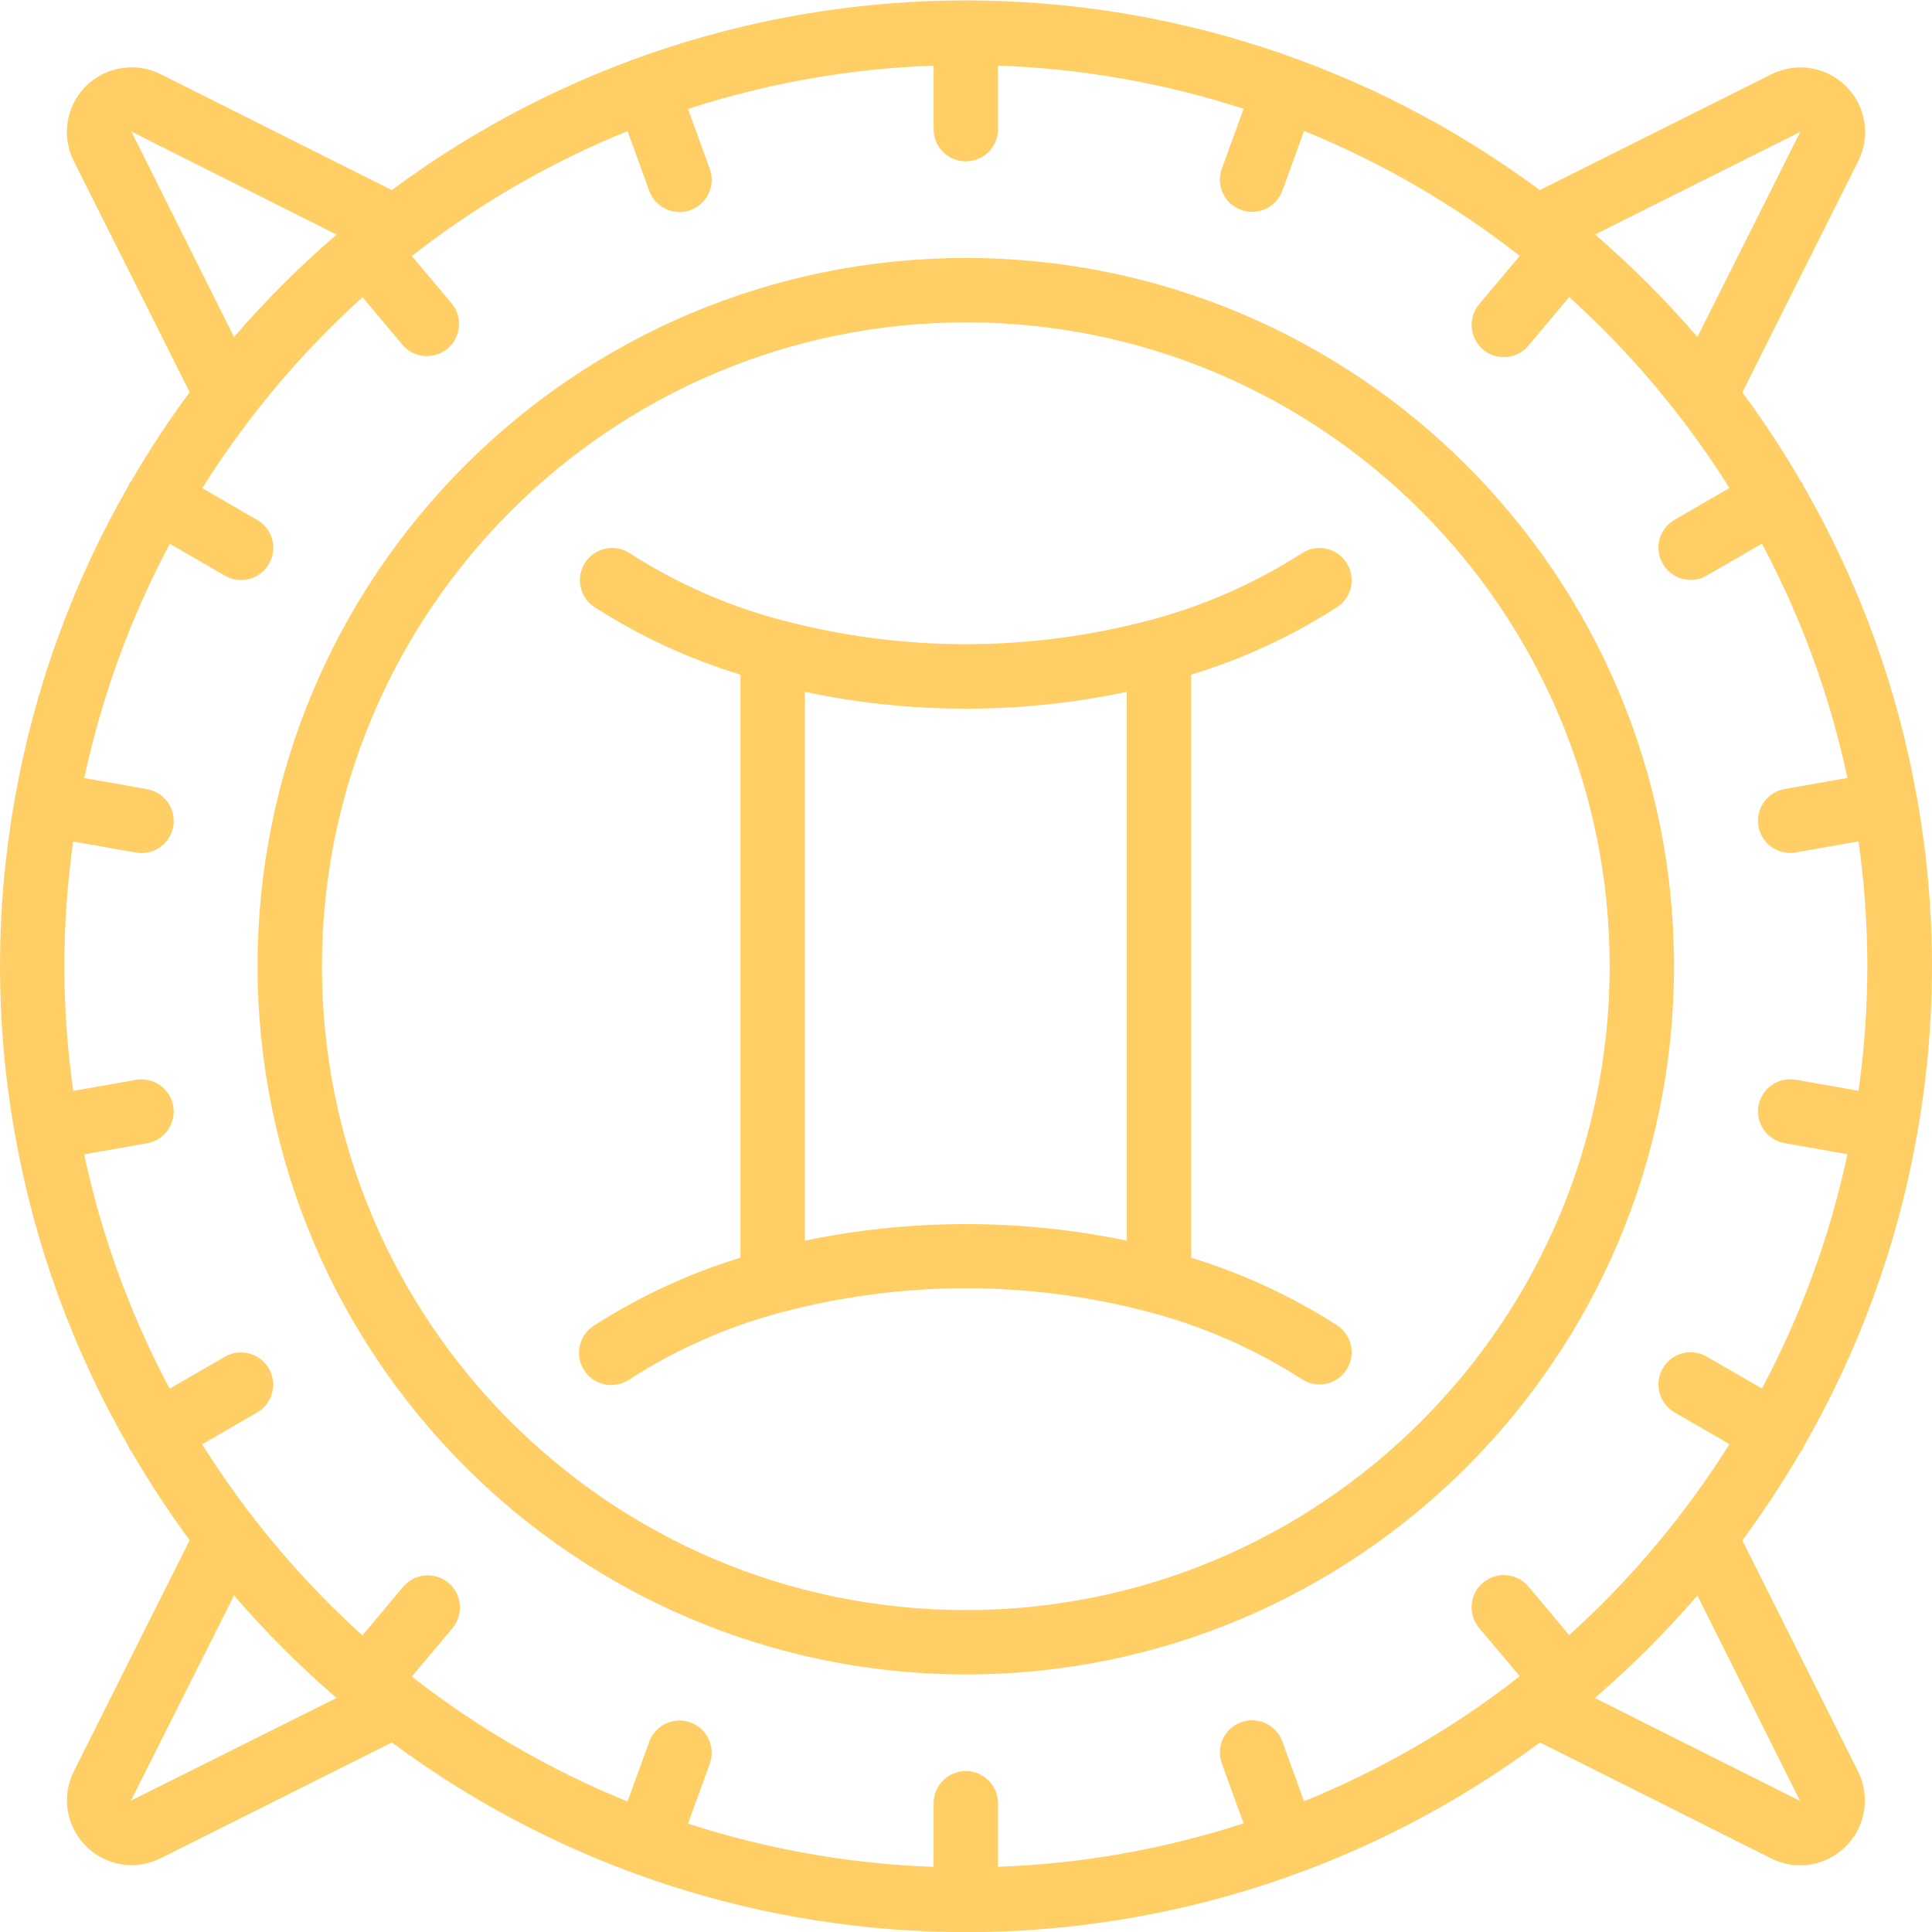 <svg width="512" height="512" viewBox="0 0 512 512" fill="none" xmlns="http://www.w3.org/2000/svg">
<g clip-path="url(#clip0)">
<path d="M255.944 443.749C359.605 443.749 443.637 359.716 443.637 256.055C443.637 152.398 359.605 68.365 255.944 68.365C152.283 68.365 68.25 152.398 68.25 256.055C68.367 359.665 152.333 443.632 255.944 443.749ZM255.944 85.428C350.181 85.428 426.575 161.822 426.575 256.055C426.575 350.292 350.181 426.686 255.944 426.686C161.706 426.686 85.313 350.292 85.313 256.055C85.422 161.864 161.753 85.533 255.944 85.428Z" fill="#FFCF65"/>
<path d="M3.89 300.494C3.89 300.608 3.976 300.694 3.991 300.795C9.158 329.879 19.355 357.841 34.125 383.422C34.219 383.617 34.219 383.832 34.332 384.027C34.442 384.226 34.715 384.507 34.895 384.761C39.585 392.838 44.717 400.652 50.259 408.17L19.468 469.598C16.895 474.91 17.223 481.166 20.339 486.177C23.456 491.187 28.923 494.249 34.825 494.288C37.488 494.281 40.116 493.667 42.502 492.488L103.864 461.776C194.204 528.789 317.755 528.789 408.095 461.776L469.523 492.566C471.878 493.73 474.471 494.339 477.096 494.347C483.02 494.312 488.507 491.234 491.624 486.2C494.744 481.166 495.057 474.882 492.456 469.563L461.74 408.205C467.297 400.688 472.444 392.873 477.15 384.796C477.326 384.539 477.549 384.336 477.713 384.062C477.873 383.789 477.822 383.652 477.916 383.457C492.674 357.873 502.856 329.91 508.007 300.83C508.007 300.725 508.093 300.643 508.109 300.53C508.128 300.42 508.109 300.35 508.109 300.256C513.295 271.04 513.295 241.14 508.109 211.924C508.109 211.83 508.109 211.744 508.109 211.65C508.081 211.561 508.046 211.471 508.007 211.385C502.86 182.29 492.678 154.319 477.916 128.723C477.822 128.528 477.822 128.313 477.713 128.118C477.6 127.922 477.412 127.821 477.295 127.649C472.546 119.479 467.356 111.574 461.74 103.975L492.53 42.547C495.756 35.95 494.424 28.026 489.214 22.852C484.004 17.673 476.073 16.388 469.496 19.657L408.06 50.369C317.72 -16.64 194.169 -16.64 103.829 50.369L42.401 19.579C35.805 16.353 27.881 17.689 22.706 22.898C17.527 28.108 16.243 36.036 19.511 42.617L50.259 103.939C44.647 111.535 39.452 119.436 34.707 127.606C34.586 127.786 34.399 127.895 34.289 128.083C34.176 128.27 34.176 128.493 34.083 128.688C19.324 154.28 9.139 182.251 3.991 211.342C3.991 211.443 3.909 211.514 3.89 211.615C3.874 211.717 3.89 211.795 3.89 211.889C-1.297 241.105 -1.297 271.009 3.89 300.225C3.909 300.319 3.874 300.42 3.89 300.494ZM38.98 209.131L22.335 206.198C26.959 184.547 34.586 163.653 44.994 144.114L59.577 152.534C62.217 154.085 65.486 154.096 68.138 152.573C70.793 151.046 72.43 148.219 72.422 145.157C72.414 142.095 70.77 139.272 68.106 137.76L53.602 129.364C65.369 110.622 79.659 93.594 96.073 78.753L106.856 91.622C109.949 94.973 115.131 95.301 118.619 92.364C122.11 89.431 122.673 84.268 119.9 80.648L109.136 67.85C126.562 54.216 145.8 43.07 166.296 34.732L172.053 50.568C173.095 53.431 175.587 55.524 178.59 56.051C181.593 56.583 184.651 55.469 186.612 53.134C188.572 50.799 189.135 47.596 188.092 44.73L182.328 28.87C203.382 22.031 225.287 18.165 247.411 17.388V34.236C247.411 38.95 251.235 42.769 255.944 42.769C260.654 42.769 264.478 38.95 264.478 34.236V17.388C286.598 18.153 308.507 22.008 329.561 28.838L323.797 44.698C322.184 49.127 324.469 54.024 328.897 55.633C333.326 57.246 338.224 54.962 339.836 50.533L345.593 34.697C366.089 43.035 385.327 54.181 402.753 67.818L391.989 80.616C388.959 84.225 389.431 89.611 393.04 92.641C396.652 95.668 402.038 95.199 405.064 91.587L415.851 78.722C432.266 93.559 446.555 110.586 458.319 129.328L443.818 137.725C441.154 139.236 439.51 142.06 439.502 145.122C439.495 148.184 441.131 151.015 443.783 152.538C446.438 154.065 449.707 154.05 452.347 152.499L466.93 144.079C477.338 163.618 484.965 184.516 489.589 206.163L472.944 209.1C468.582 209.862 465.532 213.834 465.915 218.243C466.301 222.652 469.992 226.034 474.421 226.034C474.92 226.034 475.42 225.991 475.912 225.905L492.522 222.98C495.639 244.897 495.639 267.146 492.522 289.063L475.912 286.138C471.269 285.318 466.844 288.415 466.024 293.059C465.204 297.698 468.301 302.127 472.944 302.943L489.589 305.88C484.965 327.528 477.338 348.425 466.93 367.964L452.347 359.544C449.707 357.994 446.438 357.978 443.783 359.505C441.131 361.028 439.495 363.86 439.502 366.921C439.51 369.983 441.154 372.807 443.818 374.318L458.319 382.715C446.555 401.457 432.266 418.484 415.851 433.321L405.064 420.457C403.108 418.121 400.05 417.008 397.047 417.535C394.043 418.067 391.548 420.156 390.505 423.023C389.462 425.889 390.029 429.092 391.989 431.431L402.753 444.225C385.327 457.863 366.089 469.009 345.593 477.347L339.836 461.51C338.794 458.648 336.302 456.554 333.299 456.023C330.296 455.496 327.238 456.609 325.277 458.944C323.317 461.276 322.754 464.482 323.797 467.345L329.561 483.205C308.511 490.059 286.602 493.937 264.478 494.726V477.874C264.478 473.164 260.654 469.345 255.944 469.345C251.235 469.345 247.411 473.164 247.411 477.874V494.726C225.291 493.956 203.382 490.106 182.328 483.275L188.092 467.415C189.135 464.549 188.572 461.346 186.612 459.011C184.651 456.675 181.593 455.562 178.59 456.093C175.587 456.625 173.095 458.714 172.053 461.581L166.296 477.413C145.8 469.075 126.562 457.929 109.136 444.295L119.9 431.497C122.93 427.885 122.458 422.503 118.849 419.473C115.237 416.442 109.851 416.914 106.824 420.527L96.038 433.391C79.623 418.543 65.33 401.5 53.57 382.75L68.071 374.353C70.735 372.842 72.379 370.018 72.387 366.957C72.394 363.895 70.762 361.063 68.106 359.54C65.451 358.013 62.182 358.029 59.542 359.575L44.963 367.999C34.551 348.461 26.924 327.563 22.3 305.915L38.98 302.978C43.623 302.158 46.72 297.733 45.9 293.09C45.08 288.45 40.651 285.353 36.012 286.173L19.402 289.098C16.285 267.181 16.285 244.932 19.402 223.015L36.012 225.94C36.504 226.026 37.004 226.065 37.504 226.069C41.932 226.069 45.623 222.687 46.006 218.278C46.392 213.869 43.338 209.897 38.98 209.131ZM34.715 477.175L62.014 422.804C70.383 432.524 79.467 441.608 89.188 449.978L34.715 477.175ZM477.022 477.241L422.651 449.985C432.371 441.616 441.455 432.532 449.824 422.812L477.022 477.241ZM477.088 34.939L449.832 89.31C441.475 79.589 432.406 70.505 422.701 62.136L477.088 34.939ZM34.825 34.868L89.195 62.171C79.479 70.525 70.395 79.593 62.026 89.298L34.825 34.868Z" fill="#FFCF65"/>
<path d="M157.408 351.312C154.807 352.964 153.295 355.889 153.459 358.966C153.627 362.044 155.436 364.793 158.201 366.16C160.962 367.527 164.246 367.297 166.792 365.559C179.059 357.658 192.478 351.706 206.573 347.922C238.914 339.228 272.976 339.228 305.317 347.922C319.412 351.706 332.831 357.658 345.098 365.559C349.03 368.054 354.236 366.937 356.798 363.047C359.36 359.162 358.329 353.936 354.482 351.312C342.438 343.548 329.374 337.494 315.666 333.316V178.794C329.374 174.624 342.438 168.566 354.482 160.802C358.329 158.178 359.36 152.952 356.798 149.063C354.236 145.173 349.03 144.056 345.098 146.555C332.831 154.456 319.412 160.404 305.317 164.188C272.976 172.882 238.914 172.882 206.573 164.188C192.478 160.404 179.059 154.456 166.792 146.555C162.86 144.056 157.654 145.173 155.092 149.063C152.53 152.952 153.561 158.178 157.408 160.802C169.452 168.566 182.516 174.62 196.224 178.794V333.316C182.516 337.491 169.452 343.544 157.408 351.312ZM255.945 187.804C270.282 187.816 284.579 186.32 298.604 183.34V328.785C270.465 322.935 241.425 322.935 213.286 328.785V183.34C227.311 186.32 241.608 187.816 255.945 187.804Z" fill="#FFCF65"/>
</g>
<defs>
<clipPath id="clip0">
<rect width="512" height="512" fill="white"/>
</clipPath>
</defs>
</svg>
